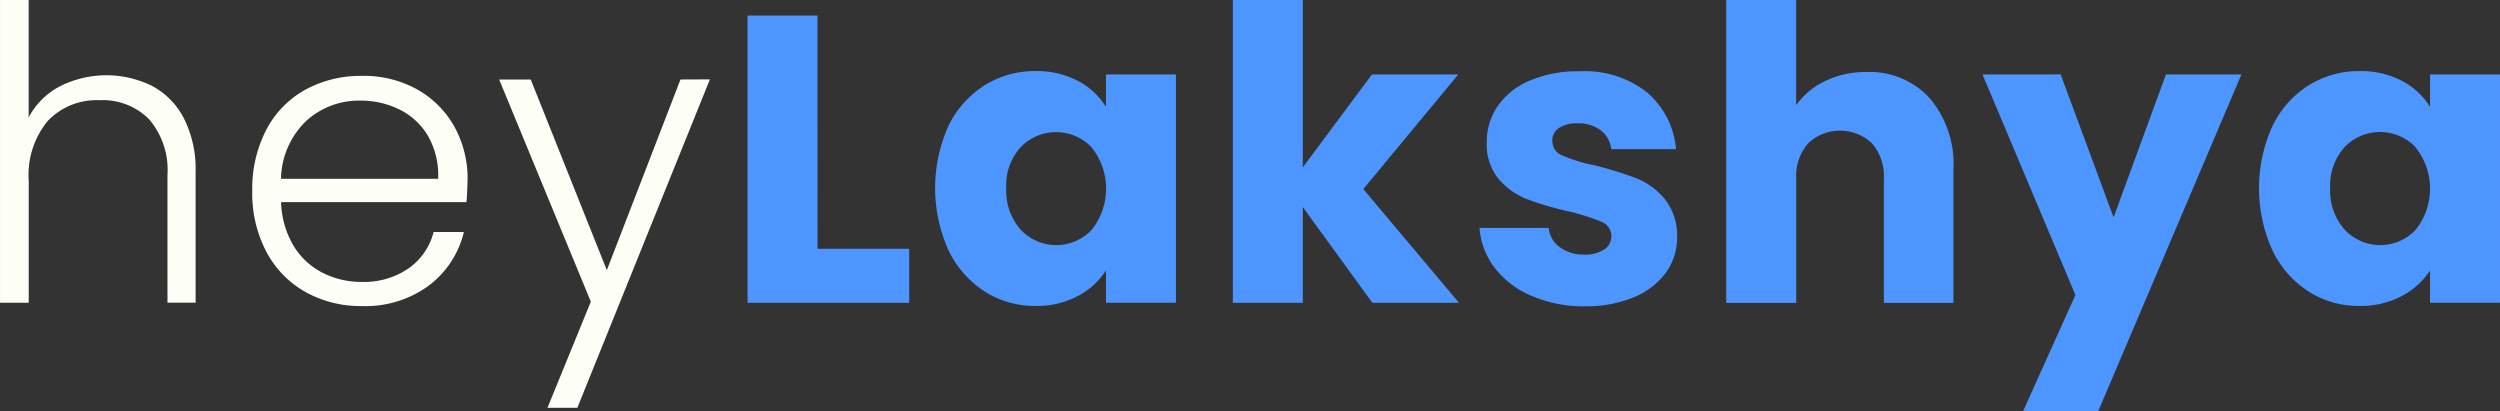 <svg xmlns="http://www.w3.org/2000/svg" width="168" height="27.638" viewBox="0 0 168 27.638"><rect x="0" y="0" width="168" height="27.638" fill="#333333" stroke="none"/><defs><style>.a{fill:#fdfff7;}.b{fill:#4e96ff;}</style></defs><path class="a" d="M134.057,112.384a5.1,5.1,0,0,1,2.144,2.187,7.544,7.544,0,0,1,.784,3.588v8.791h-1.891v-8.571a5.244,5.244,0,0,0-1.223-3.741,4.37,4.37,0,0,0-3.341-1.293,4.531,4.531,0,0,0-3.466,1.375,5.7,5.7,0,0,0-1.293,4.042v8.193h-1.93V106.61h1.925V114.5a4.985,4.985,0,0,1,2.1-2.089A6.934,6.934,0,0,1,134.057,112.384Z" transform="translate(-123.84 -106.61)"/><path class="a" d="M228.863,142.411H216.408a6.062,6.062,0,0,0,.825,2.914,4.863,4.863,0,0,0,1.953,1.829,5.726,5.726,0,0,0,2.639.619,5.29,5.29,0,0,0,3.148-.909,4.254,4.254,0,0,0,1.683-2.447h2.035a6.36,6.36,0,0,1-2.338,3.589,7.192,7.192,0,0,1-4.523,1.388,7.562,7.562,0,0,1-3.793-.948,6.687,6.687,0,0,1-2.619-2.7,8.423,8.423,0,0,1-.948-4.083,8.6,8.6,0,0,1,.935-4.1,6.509,6.509,0,0,1,2.619-2.7,7.719,7.719,0,0,1,3.821-.935,7.342,7.342,0,0,1,3.754.935,6.485,6.485,0,0,1,2.475,2.516,7.2,7.2,0,0,1,.866,3.507C228.92,141.559,228.9,142.064,228.863,142.411Zm-2.57-4.427a4.559,4.559,0,0,0-1.912-1.788,5.8,5.8,0,0,0-2.639-.606,5.252,5.252,0,0,0-3.657,1.375,5.517,5.517,0,0,0-1.683,3.878h10.559a5.336,5.336,0,0,0-.668-2.858Z" transform="translate(-197.518 -128.828)"/><path class="a" d="M317.341,135.13,308.432,157.2h-2.007l2.914-7.132-6.16-14.93H305.3l5.114,12.813,4.949-12.813Z" transform="translate(-269.635 -129.795)"/><path class="b" d="M397.112,127.875h6.16V131.5H392.41V112.2h4.7Z" transform="translate(-342.174 -111.154)"/><path class="b" d="M460.654,135.857a6.67,6.67,0,0,1,2.432-2.75,6.359,6.359,0,0,1,3.438-.963,5.9,5.9,0,0,1,2.845.66,4.863,4.863,0,0,1,1.885,1.743v-2.175h4.7V147.71h-4.7v-2.168a5.075,5.075,0,0,1-1.9,1.725,5.918,5.918,0,0,1-2.847.66,6.242,6.242,0,0,1-3.41-.976,6.75,6.75,0,0,1-2.432-2.778,10.174,10.174,0,0,1-.007-8.316Zm9.631,1.408a3.3,3.3,0,0,0-4.757-.013,3.789,3.789,0,0,0-.975,2.763,3.911,3.911,0,0,0,.975,2.791,3.271,3.271,0,0,0,4.757.015,4.439,4.439,0,0,0,0-5.555Z" transform="translate(-396.932 -127.367)"/><path class="b" d="M576.127,126.957l-4.676-6.433v6.433h-4.7V106.61h4.7v11.247l4.646-6.242h5.8l-6.38,7.7,6.431,7.643Z" transform="translate(-483.904 -106.61)"/><path class="b" d="M658.882,147.275a6.067,6.067,0,0,1-2.475-1.884,4.955,4.955,0,0,1-1.018-2.68h4.646a1.789,1.789,0,0,0,.748,1.293,2.619,2.619,0,0,0,1.624.5,2.3,2.3,0,0,0,1.36-.344,1.05,1.05,0,0,0,.481-.894,1.033,1.033,0,0,0-.687-.976,14.172,14.172,0,0,0-2.228-.7,20.845,20.845,0,0,1-2.75-.81,4.753,4.753,0,0,1-1.9-1.347,3.639,3.639,0,0,1-.81-2.49,4.22,4.22,0,0,1,.728-2.405,4.917,4.917,0,0,1,2.145-1.719,8.231,8.231,0,0,1,3.367-.632,6.746,6.746,0,0,1,4.549,1.429,5.649,5.649,0,0,1,1.93,3.8h-4.354a1.87,1.87,0,0,0-.7-1.264,2.432,2.432,0,0,0-1.554-.468,2.153,2.153,0,0,0-1.264.316,1.008,1.008,0,0,0-.44.866,1.057,1.057,0,0,0,.7.99,11.117,11.117,0,0,0,2.188.66,23.9,23.9,0,0,1,2.778.866,4.8,4.8,0,0,1,1.882,1.379,3.9,3.9,0,0,1,.838,2.544,4.04,4.04,0,0,1-.748,2.405,5.007,5.007,0,0,1-2.172,1.663,8.3,8.3,0,0,1-3.286.606A8.818,8.818,0,0,1,658.882,147.275Z" transform="translate(-555.964 -127.395)"/><path class="b" d="M757.671,113.2a6.855,6.855,0,0,1,1.6,4.8v8.963h-4.676v-8.331a3.365,3.365,0,0,0-.8-2.392,3.127,3.127,0,0,0-4.289,0,3.366,3.366,0,0,0-.8,2.392v8.331H744V106.61h4.7v7.067a5.05,5.05,0,0,1,1.953-1.622,6.223,6.223,0,0,1,2.776-.606A5.462,5.462,0,0,1,757.671,113.2Z" transform="translate(-628 -106.61)"/><path class="b" d="M853.487,133.37,843.864,156h-5.05l3.518-7.809-6.242-14.82h5.252l3.554,9.6,3.52-9.6Z" transform="translate(-702.864 -128.365)"/><path class="b" d="M936.313,135.857a6.657,6.657,0,0,1,2.432-2.75,6.36,6.36,0,0,1,3.438-.963,5.905,5.905,0,0,1,2.845.66,4.864,4.864,0,0,1,1.885,1.743v-2.175h4.7V147.71h-4.7v-2.168A5.081,5.081,0,0,1,945,147.267a5.905,5.905,0,0,1-2.845.66,6.236,6.236,0,0,1-3.41-.976,6.734,6.734,0,0,1-2.432-2.778,10.126,10.126,0,0,1,0-8.316Zm9.624,1.4a3.3,3.3,0,0,0-4.757-.013,3.822,3.822,0,0,0-.976,2.77,3.9,3.9,0,0,0,.976,2.791,3.271,3.271,0,0,0,4.757.015,4.439,4.439,0,0,0,0-5.555Z" transform="translate(-783.614 -127.367)"/></svg>